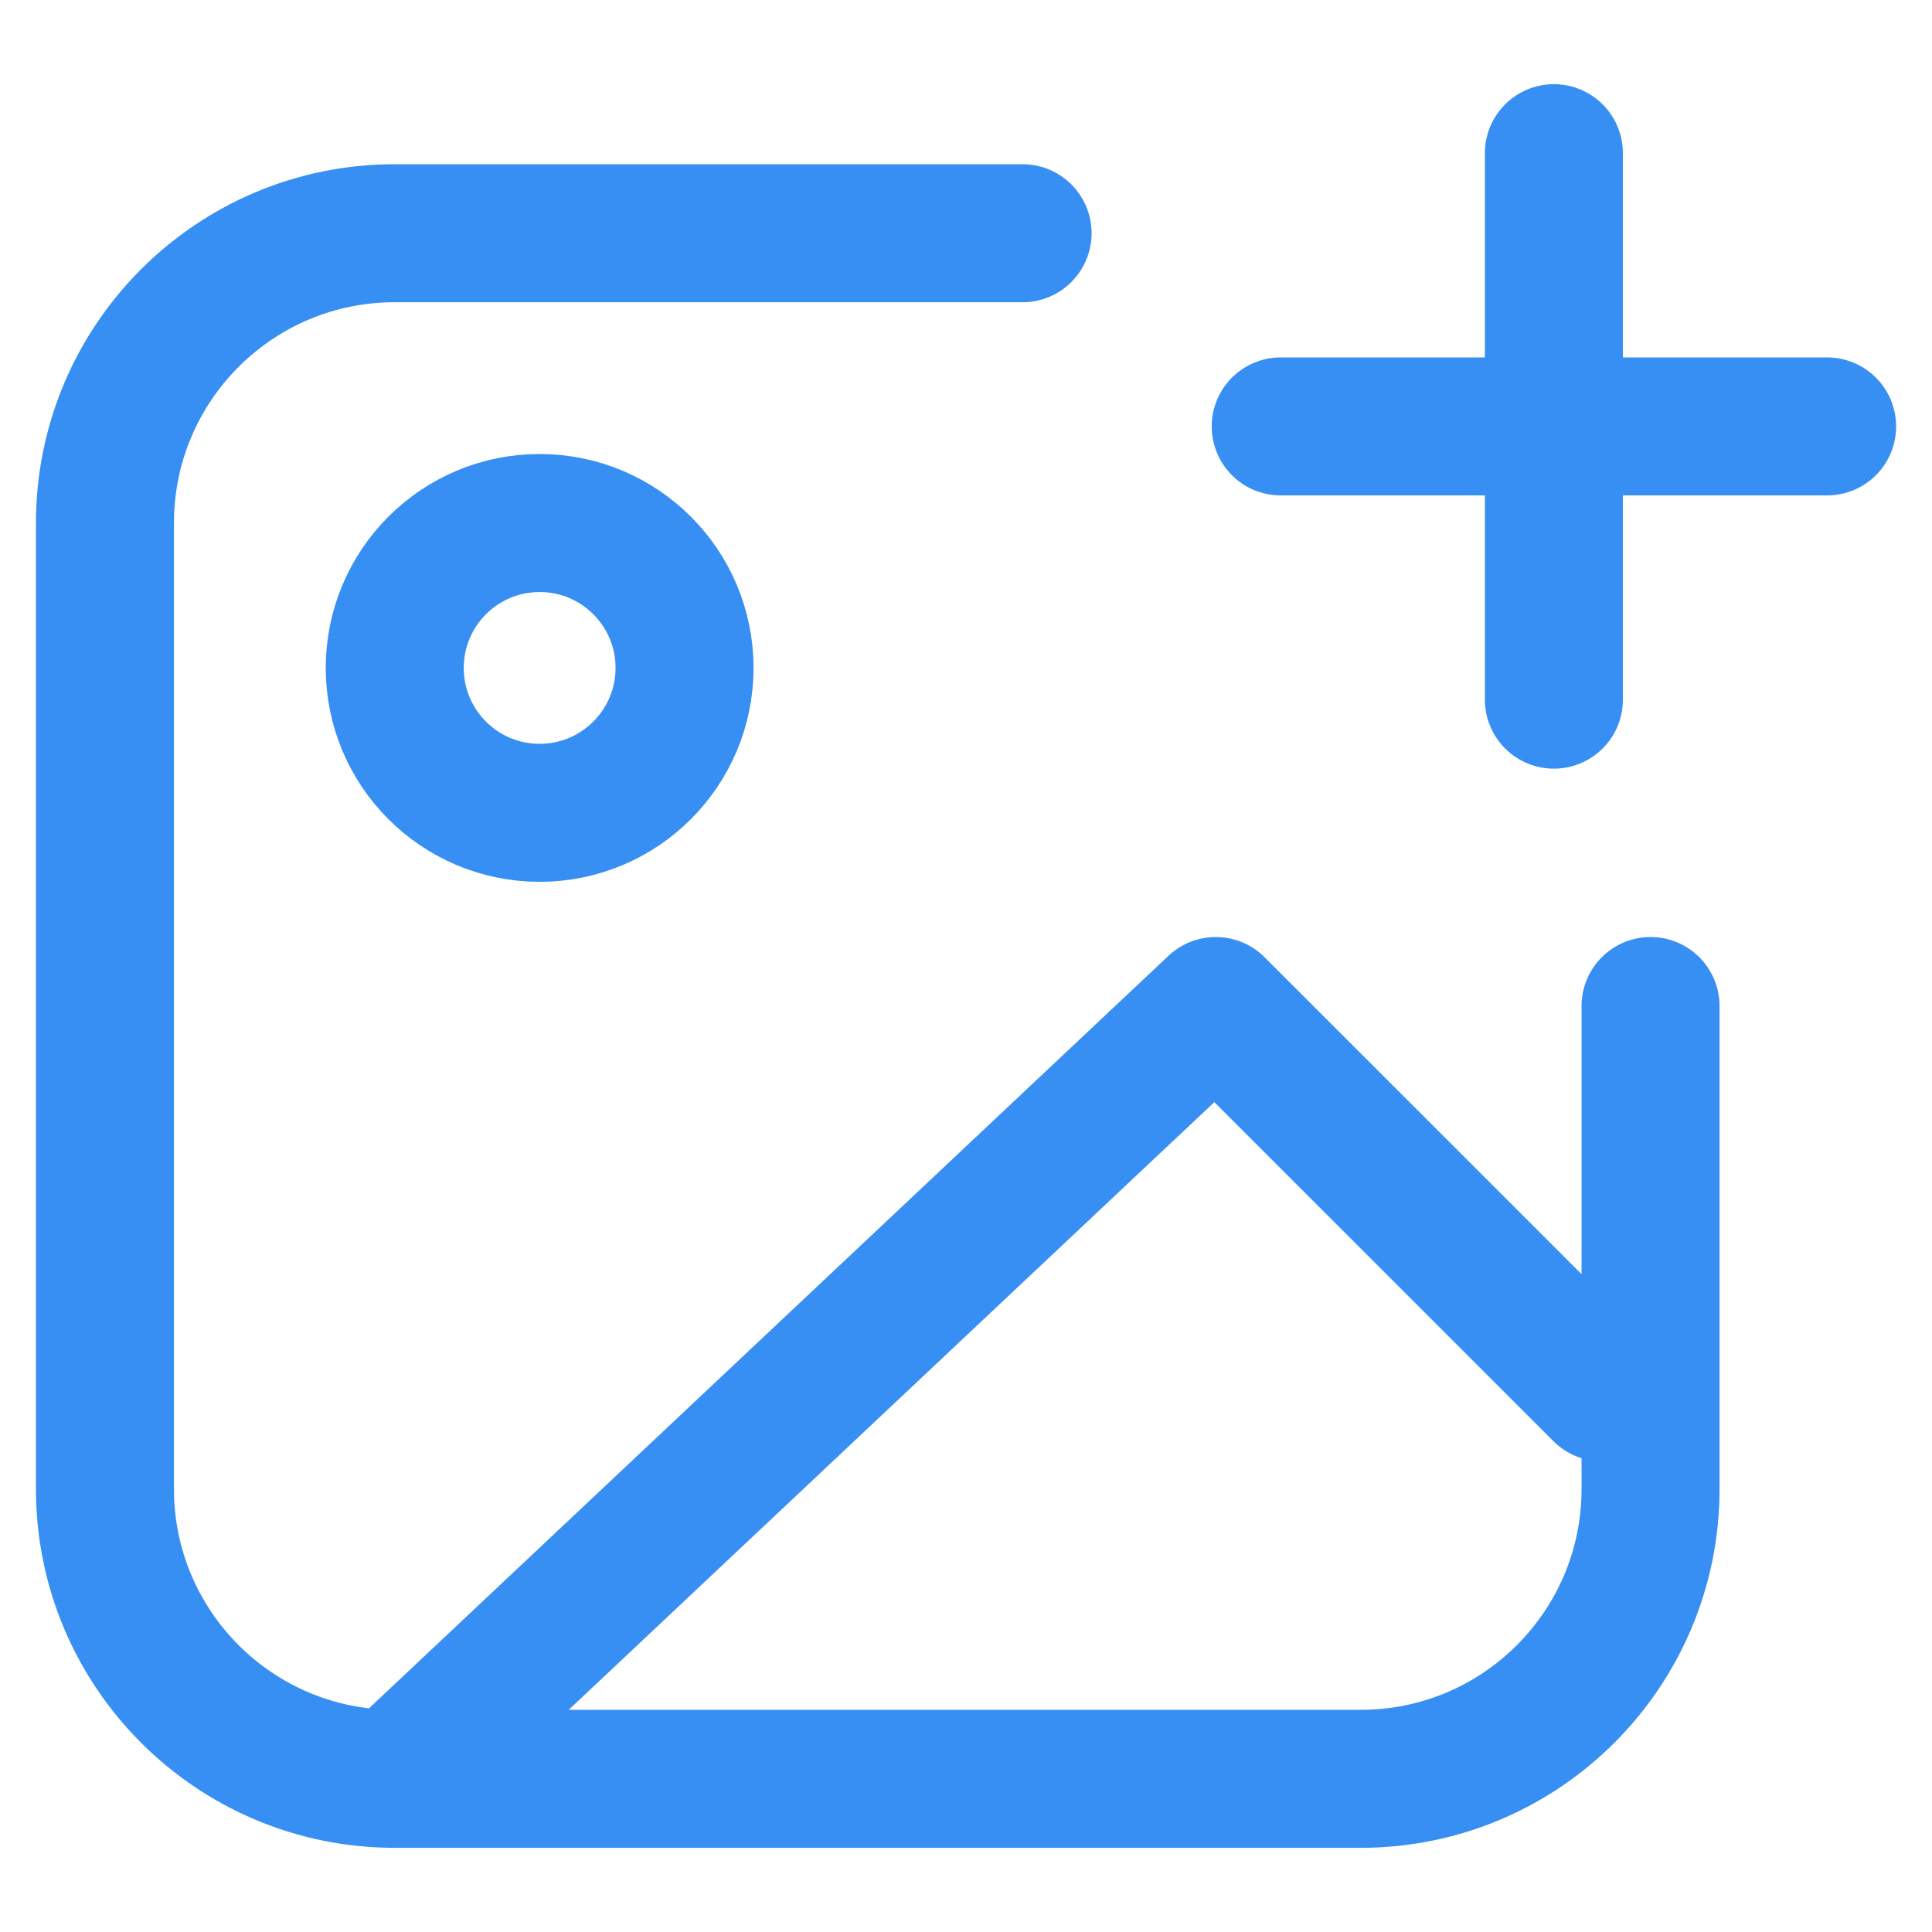 <svg width="28" height="28" viewBox="0 0 28 28" fill="none" xmlns="http://www.w3.org/2000/svg">
  <path d="M5.721 25.78L17.62 14.58L23.221 20.18M5.721 25.78H19.721C22.04 25.78 23.921 23.899 23.921 21.58V14.58M5.721 25.78C3.401 25.78 1.521 23.899 1.521 21.58V7.58C1.521 5.26 3.401 3.38 5.721 3.38H14.82M22.52 10.14L22.52 6.18M22.52 6.18L22.52 2.22M22.52 6.18L18.561 6.18M22.52 6.18L26.48 6.18M9.921 9.68C9.921 10.84 8.98 11.78 7.821 11.78C6.661 11.78 5.721 10.84 5.721 9.68C5.721 8.52 6.661 7.58 7.821 7.58C8.98 7.58 9.921 8.52 9.921 9.68Z" stroke="#388FF3" stroke-width="2" stroke-linecap="round" stroke-linejoin="round"/>
</svg>
